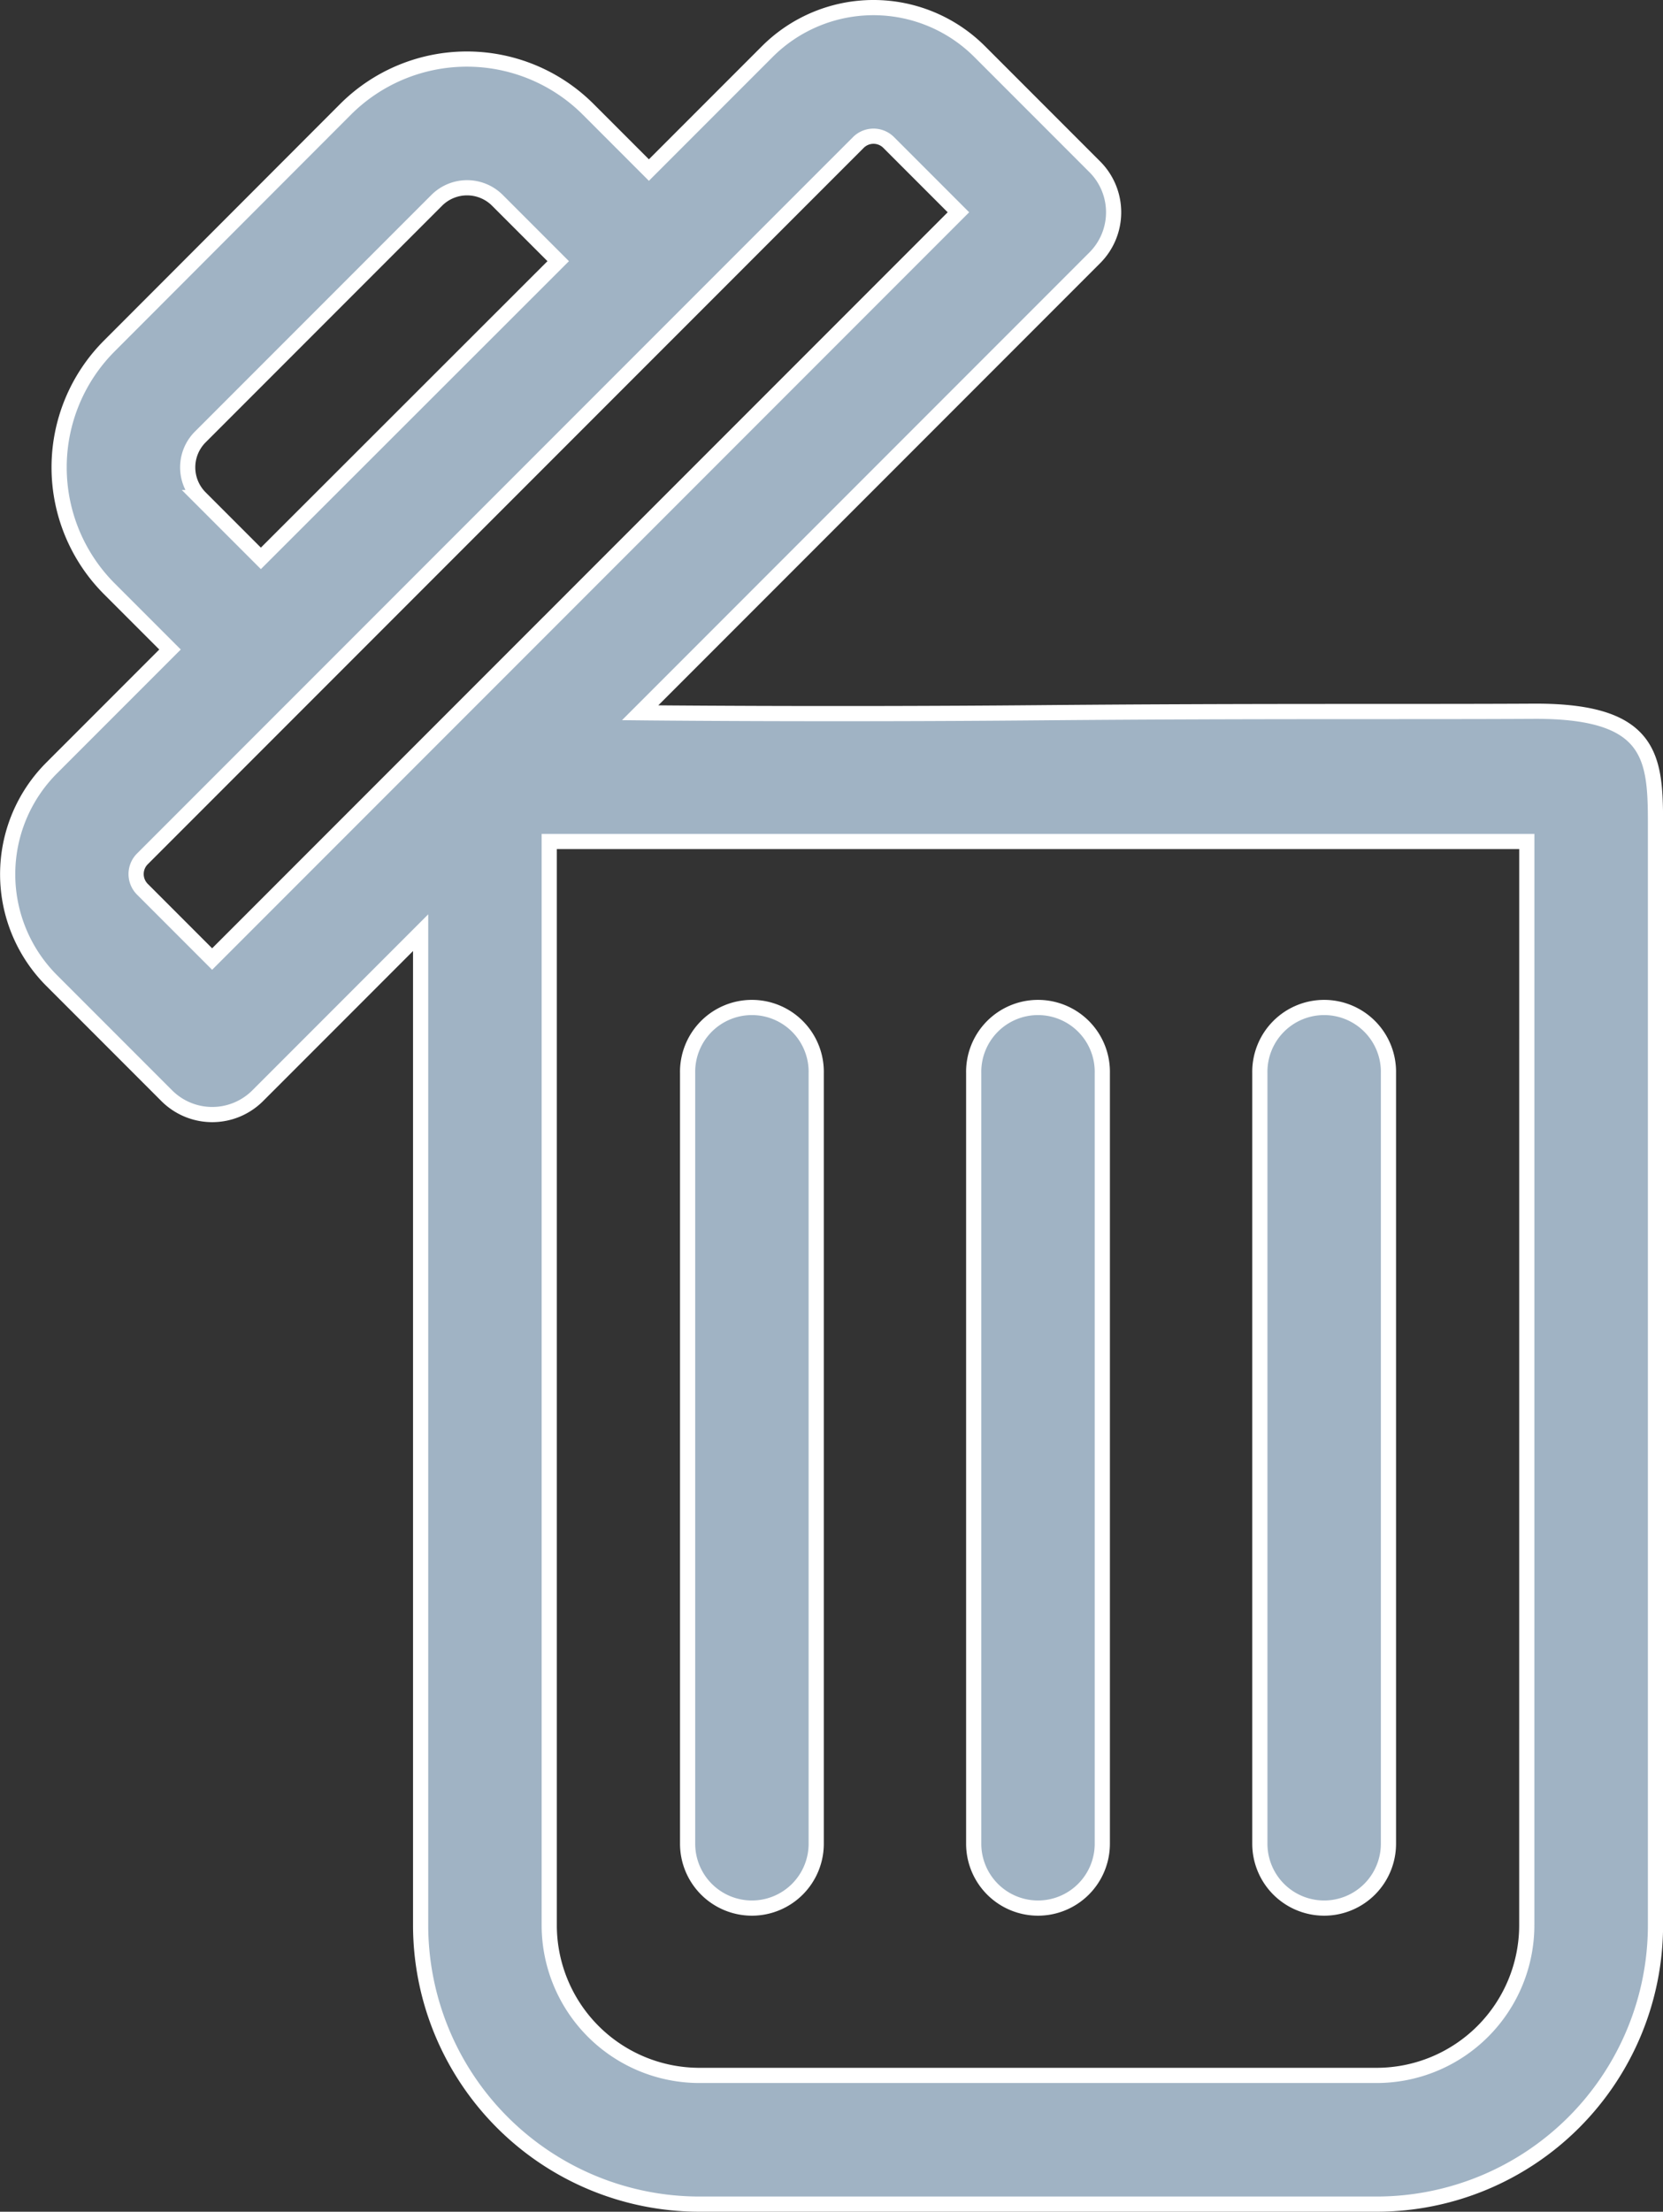 <svg xmlns="http://www.w3.org/2000/svg" width="60.221" height="80.036" viewBox="0 0 60.221 80.036"><rect x="0" y="0" width="60.221" height="80.036" fill="#333333" stroke="none"/><defs><style>.a{fill:#a0b3c4;stroke:#fff;stroke-width:0.55px;}</style></defs><g transform="translate(-63.543 0.275)"><path class="a" d="M119.076,25.463c-4.568.025-10.038-.015-17.947.055s-14.405,0-14.405,0L103.188,9.054a2.329,2.329,0,0,0,0-3.293L99.016,1.589a5.44,5.44,0,0,0-7.685,0l-4.29,4.29-2.2-2.2a6.217,6.217,0,0,0-8.783,0L67.5,12.246a6.218,6.218,0,0,0,0,8.783l2.2,2.2-4.29,4.29a5.44,5.44,0,0,0,0,7.685l4.172,4.172a2.329,2.329,0,0,0,3.293,0l5.9-5.9V69.394A10.1,10.1,0,0,0,88.866,79.486H113.4a10.1,10.1,0,0,0,10.092-10.092V30C123.489,27.349,123.644,25.439,119.076,25.463ZM70.794,15.539l8.563-8.563a1.555,1.555,0,0,1,2.2,0l2.2,2.2L72.99,19.931l-2.2-2.2A1.555,1.555,0,0,1,70.794,15.539Zm.431,18.891L68.7,31.905a.777.777,0,0,1,0-1.1L94.625,4.882a.777.777,0,0,1,1.1,0l2.525,2.525Zm47.606,34.964a5.44,5.44,0,0,1-5.434,5.434H88.866a5.44,5.44,0,0,1-5.434-5.434V30.176h35.4Z" transform="translate(0)"/><path class="a" d="M224.76,265.92a2.329,2.329,0,0,0,2.329-2.329V235.707a2.329,2.329,0,1,0-4.657,0v27.885A2.329,2.329,0,0,0,224.76,265.92Z" transform="translate(-133.989 -197.147)"/><path class="a" d="M291.5,265.92a2.329,2.329,0,0,0,2.329-2.329V235.707a2.329,2.329,0,1,0-4.657,0v27.885A2.329,2.329,0,0,0,291.5,265.92Z" transform="translate(-190.369 -197.147)"/><path class="a" d="M358.241,265.92a2.329,2.329,0,0,0,2.329-2.329V235.707a2.329,2.329,0,1,0-4.657,0v27.885A2.329,2.329,0,0,0,358.241,265.92Z" transform="translate(-246.748 -197.147)"/></g></svg>